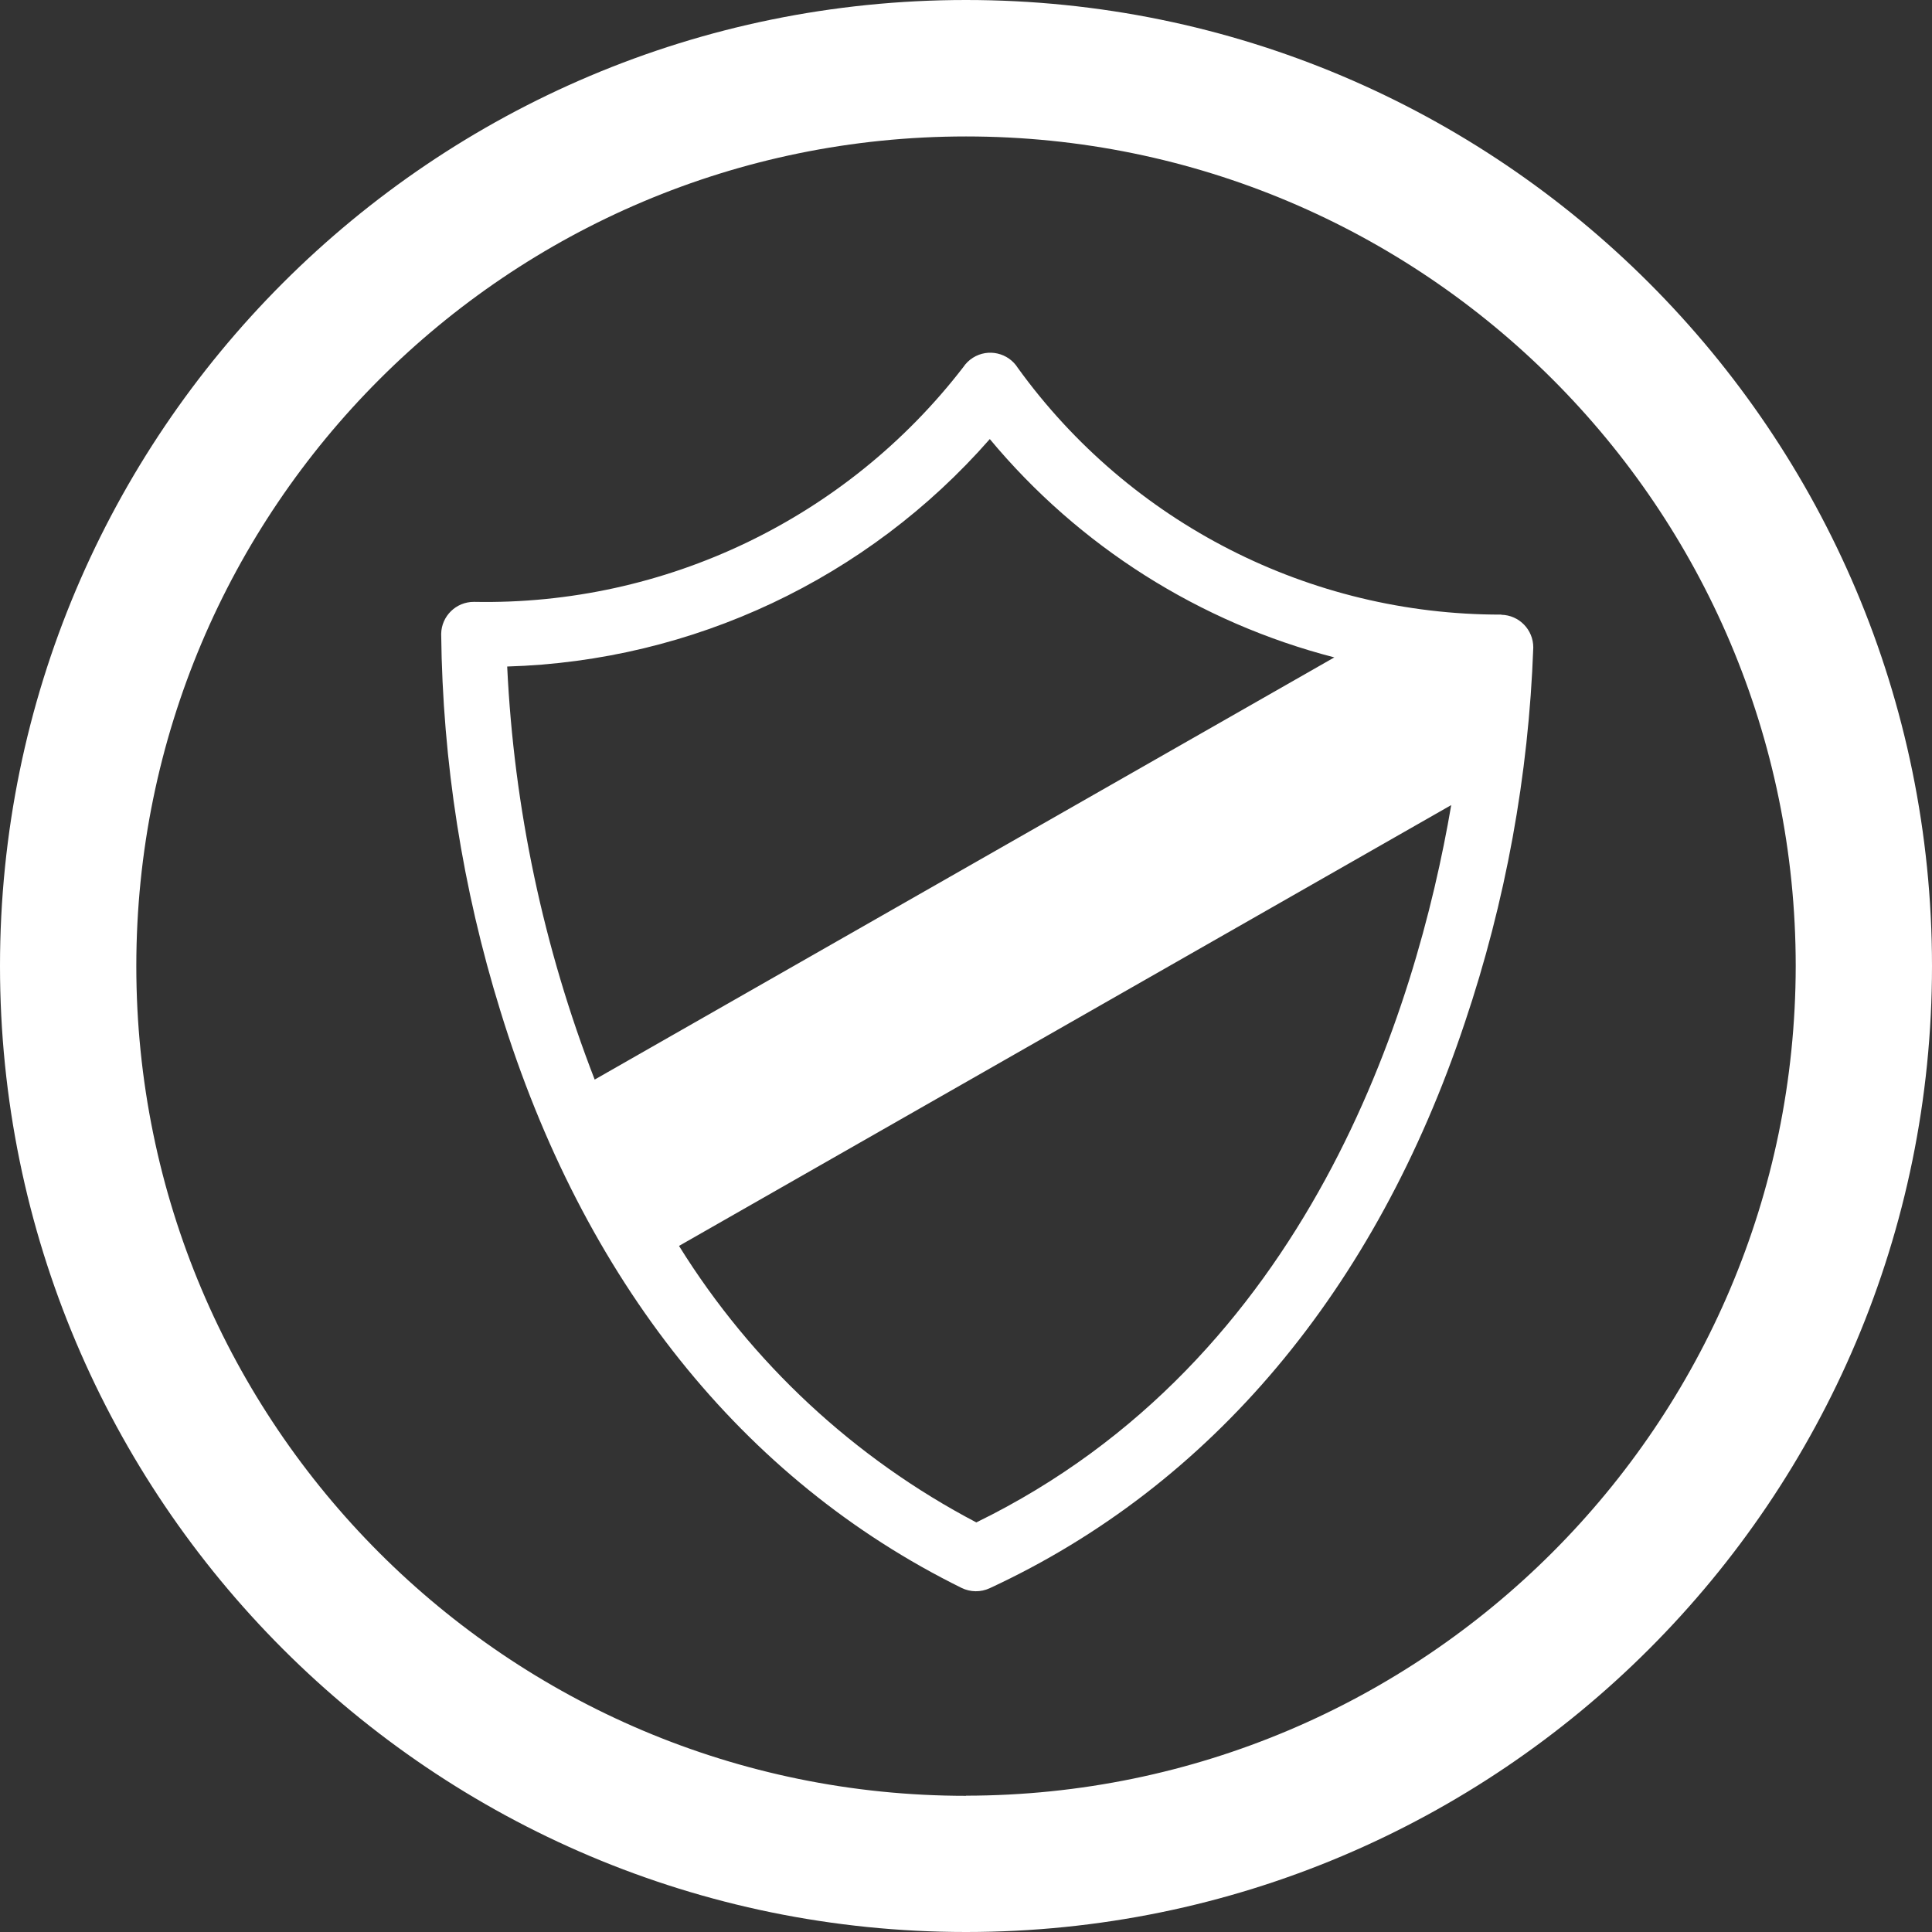 <?xml version="1.0" encoding="UTF-8"?><svg id="Layer_1" xmlns="http://www.w3.org/2000/svg" width="56.75" height="56.75" viewBox="0 0 56.75 56.75"><rect x="0" y="0" width="56.75" height="56.75" fill="#333333" stroke="none"/><defs><style>.cls-1{fill:#fff;}</style></defs><path class="cls-1" d="M28.376,56.75c15.671,0,28.375-12.705,28.374-28.376C56.749,12.703,44.045,0,28.374,0,12.703,0,0,12.704,0,28.375c0,15.671,12.704,28.375,28.375,28.375h0m0-4c-13.46,0-24.371-10.911-24.371-24.371S14.916,4.008,28.376,4.008c13.458,0,24.369,10.909,24.371,24.367-.016,13.453-10.918,24.355-24.371,24.371"/><path class="cls-1" d="M28.68,44.72c-3.584-1.88-6.6-4.685-8.735-8.123l22.683-12.949c-1.03,6.021-4.2,16.31-13.948,21.07m.394-31.821c2.617,3.147,6.157,5.39,10.12,6.413l-21.726,12.401c-1.505-3.879-2.373-7.977-2.57-12.133,5.449-.159,10.585-2.58,14.176-6.681m15.025,5.156c-5.623,.009-10.907-2.687-14.2-7.244-.281-.448-.872-.583-1.319-.302-.115,.072-.213,.168-.289,.282-3.428,4.444-8.759,7-14.37,6.89-.523-.002-.952,.416-.962,.939,.041,3.755,.626,7.483,1.737,11.07,2.432,7.916,7.114,13.778,13.547,16.954,.26,.128,.564,.132,.827,.01,6.51-3.016,11.336-8.76,13.957-16.613,1.199-3.557,1.876-7.268,2.011-11.019,.002-.523-.416-.952-.939-.962"/></svg>
